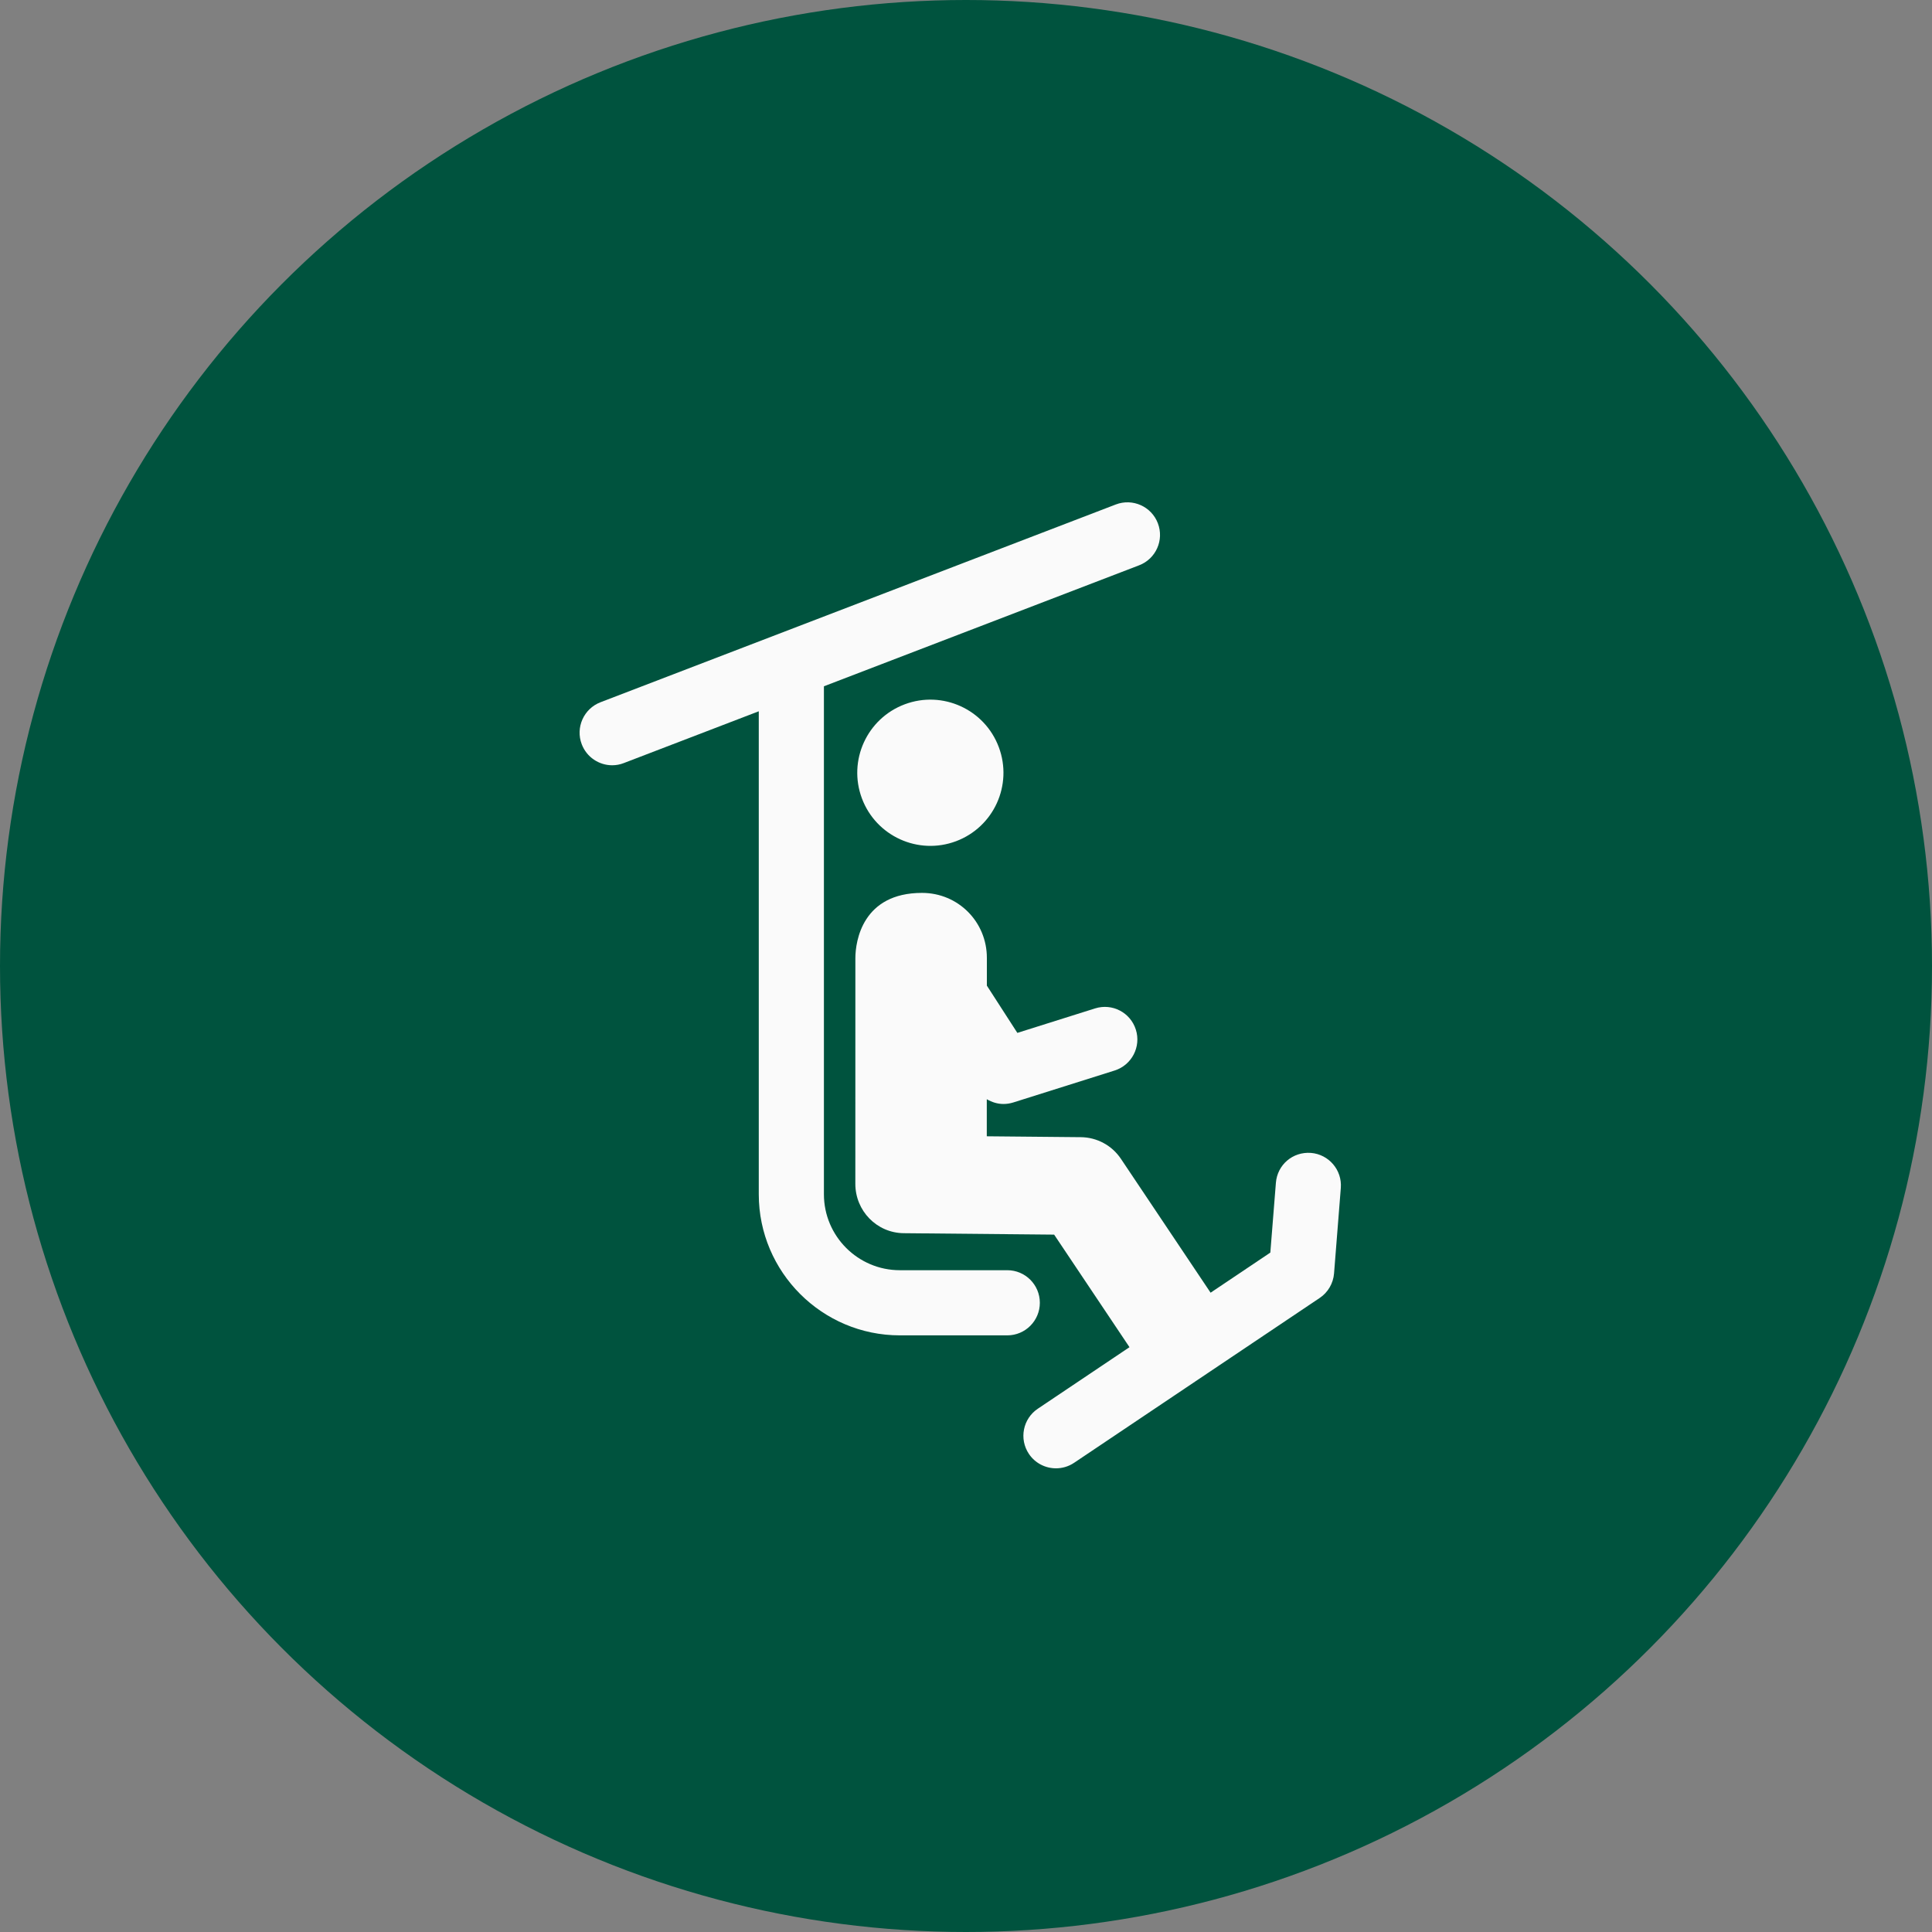 <svg width="50" height="50" viewBox="0 0 50 50" fill="none" xmlns="http://www.w3.org/2000/svg">
<rect x="0" y="0" width="50" height="50" fill="#808080" stroke="none"/>
<circle cx="25" cy="25" r="25" fill="#00533E"/>
<path d="M23.415 18.227C22.437 18.593 21.94 19.683 22.306 20.662C22.672 21.64 23.763 22.137 24.741 21.771C25.72 21.404 26.215 20.315 25.849 19.336C25.483 18.357 24.394 17.861 23.415 18.227Z" fill="#FAFAFA"/>
<path d="M33.927 29.837C33.453 29.802 33.057 30.147 33.02 30.611L32.876 32.417L31.33 33.455L29.01 29.991C28.778 29.644 28.39 29.434 27.972 29.43L25.538 29.407V28.448C25.669 28.525 25.817 28.571 25.97 28.571C26.055 28.571 26.139 28.558 26.223 28.532L28.846 27.705C29.289 27.565 29.536 27.092 29.396 26.648C29.256 26.204 28.786 25.957 28.339 26.098L26.329 26.731L25.54 25.508V24.79C25.541 23.861 24.801 23.108 23.861 23.108C22.326 23.108 22.137 24.351 22.137 24.797C22.137 24.797 22.136 30.426 22.136 30.638C22.136 31.336 22.69 31.908 23.388 31.915L27.281 31.952L29.231 34.865L26.858 36.458C26.472 36.717 26.369 37.24 26.628 37.627C26.79 37.869 27.057 38 27.329 38C27.49 38 27.654 37.954 27.798 37.857L34.155 33.59C34.368 33.447 34.504 33.214 34.525 32.957L34.7 30.745C34.737 30.28 34.391 29.875 33.927 29.837Z" fill="#FAFAFA"/>
<path d="M29.965 13.541C29.799 13.107 29.312 12.889 28.876 13.056L15.541 18.174C15.107 18.341 14.889 18.829 15.056 19.263C15.185 19.598 15.504 19.805 15.843 19.805C15.944 19.805 16.046 19.787 16.145 19.748L19.637 18.408V30.908C19.637 32.921 21.275 34.559 23.288 34.559H26.069C26.534 34.559 26.911 34.181 26.911 33.716C26.911 33.25 26.534 32.873 26.069 32.873H23.288C22.204 32.873 21.323 31.991 21.323 30.908V17.761L29.48 14.63C29.915 14.464 30.132 13.976 29.965 13.541Z" fill="#FAFAFA"/>
</svg>
